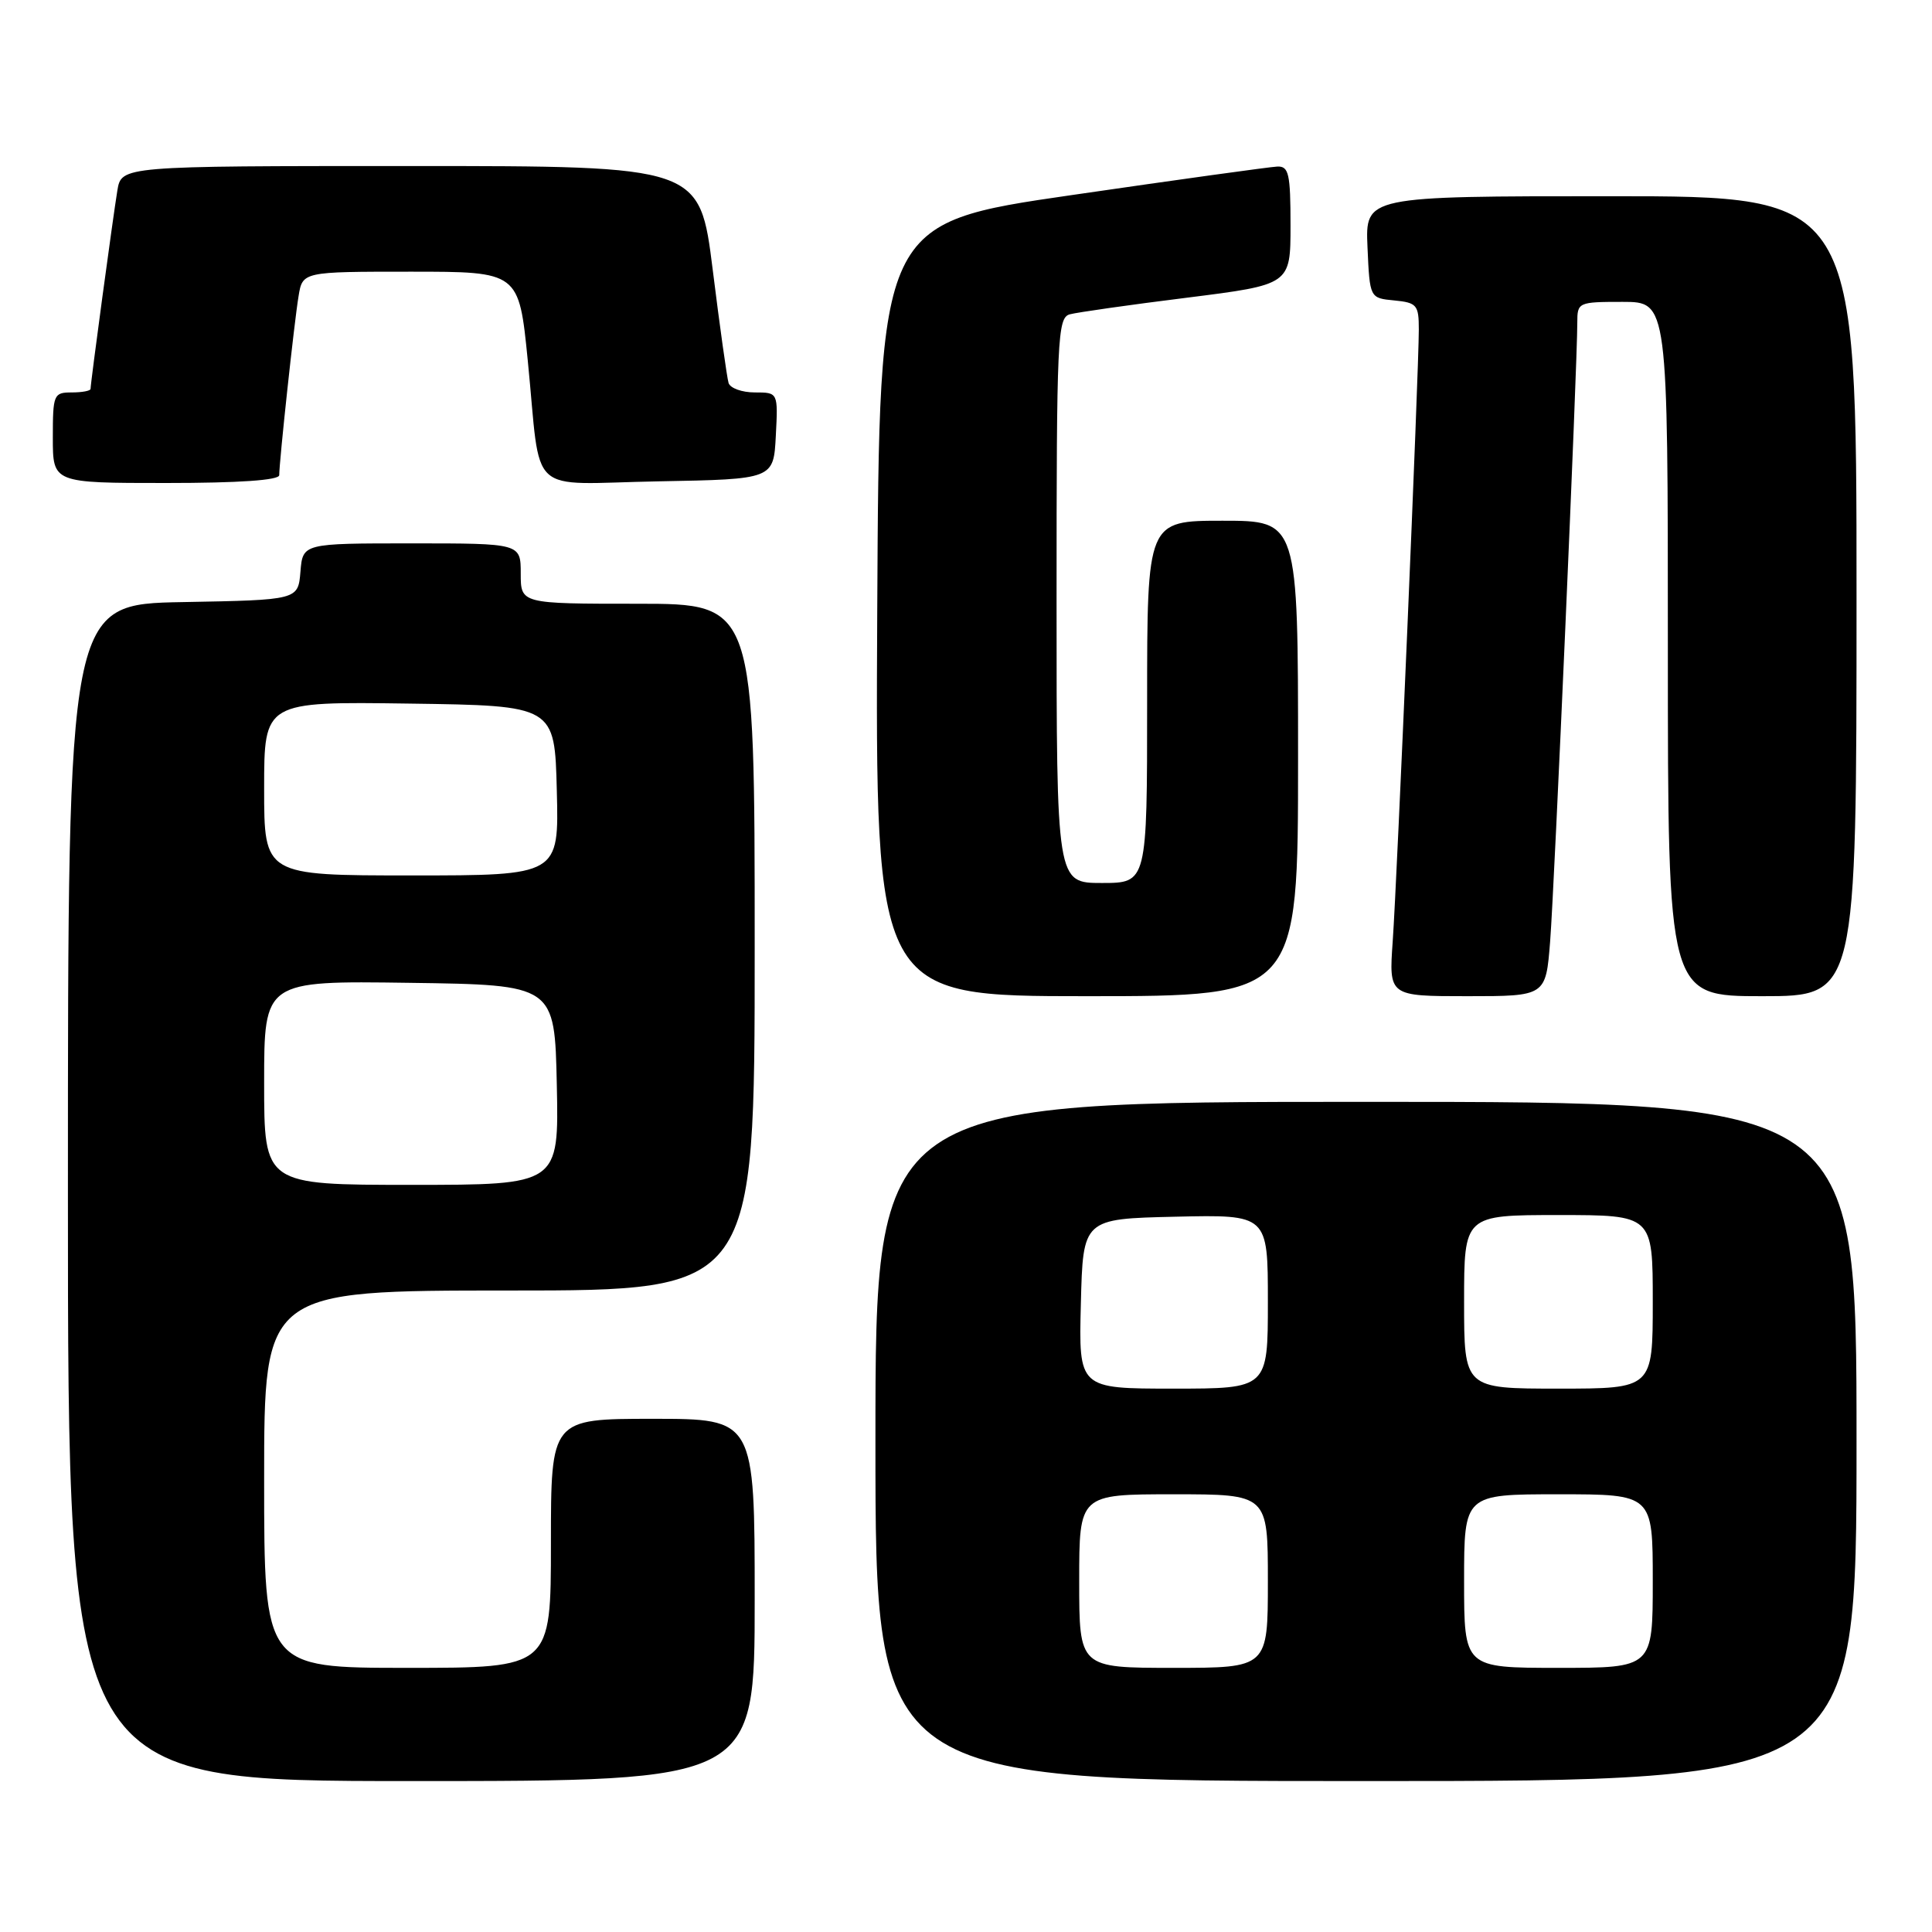 <?xml version="1.0" encoding="UTF-8" standalone="no"?>
<!DOCTYPE svg PUBLIC "-//W3C//DTD SVG 1.1//EN" "http://www.w3.org/Graphics/SVG/1.1/DTD/svg11.dtd" >
<svg xmlns="http://www.w3.org/2000/svg" xmlns:xlink="http://www.w3.org/1999/xlink" version="1.1" viewBox="0 0 256 256">
 <g >
 <path fill="currentColor"
d=" M 100.00 212.00 C 100.00 188.00 100.00 188.00 86.50 188.00 C 73.00 188.00 73.00 188.00 73.00 204.50 C 73.00 221.00 73.00 221.00 54.00 221.00 C 35.00 221.00 35.00 221.00 35.00 196.00 C 35.00 171.00 35.00 171.00 67.50 171.00 C 100.00 171.00 100.00 171.00 100.00 125.50 C 100.00 80.00 100.00 80.00 84.50 80.00 C 69.00 80.00 69.00 80.00 69.00 76.00 C 69.00 72.00 69.00 72.00 54.56 72.00 C 40.12 72.00 40.12 72.00 39.81 75.75 C 39.50 79.50 39.50 79.50 24.25 79.78 C 9.00 80.05 9.00 80.05 9.00 158.03 C 9.00 236.00 9.00 236.00 54.50 236.00 C 100.00 236.00 100.00 236.00 100.00 212.00 Z  M 246.00 191.00 C 246.00 146.00 246.00 146.00 181.00 146.00 C 116.00 146.00 116.00 146.00 116.00 191.00 C 116.00 236.00 116.00 236.00 181.00 236.00 C 246.00 236.00 246.00 236.00 246.00 191.00 Z  M 172.00 100.50 C 172.00 69.00 172.00 69.00 162.00 69.00 C 152.00 69.00 152.00 69.00 152.00 93.00 C 152.00 117.00 152.00 117.00 146.00 117.00 C 140.00 117.00 140.00 117.00 140.00 79.57 C 140.00 44.77 140.12 42.10 141.75 41.65 C 142.71 41.39 149.69 40.39 157.25 39.45 C 171.00 37.72 171.00 37.72 171.00 29.86 C 171.00 23.01 170.77 22.01 169.25 22.07 C 168.29 22.11 156.03 23.81 142.00 25.85 C 116.50 29.55 116.50 29.55 116.24 80.78 C 115.98 132.00 115.98 132.00 143.99 132.00 C 172.00 132.00 172.00 132.00 172.00 100.50 Z  M 205.40 124.75 C 205.96 117.69 209.01 48.23 209.00 42.75 C 209.00 40.06 209.12 40.00 215.00 40.00 C 221.00 40.00 221.00 40.00 221.00 86.00 C 221.00 132.00 221.00 132.00 233.50 132.00 C 246.00 132.00 246.00 132.00 246.00 79.00 C 246.00 26.00 246.00 26.00 213.45 26.00 C 180.91 26.00 180.91 26.00 181.20 32.75 C 181.50 39.50 181.50 39.50 184.75 39.81 C 187.74 40.10 188.00 40.41 188.00 43.65 C 188.00 49.07 185.12 116.56 184.54 124.75 C 184.03 132.00 184.03 132.00 194.43 132.00 C 204.83 132.00 204.83 132.00 205.40 124.75 Z  M 37.00 62.96 C 37.00 61.16 38.99 42.65 39.56 39.25 C 40.09 36.00 40.09 36.00 54.43 36.00 C 68.76 36.00 68.76 36.00 69.93 47.75 C 71.77 66.16 69.53 64.10 87.28 63.78 C 102.50 63.50 102.50 63.50 102.80 57.75 C 103.10 52.00 103.10 52.00 100.02 52.00 C 98.32 52.00 96.76 51.44 96.54 50.75 C 96.33 50.06 95.38 43.31 94.44 35.75 C 92.72 22.00 92.72 22.00 54.41 22.00 C 16.09 22.00 16.09 22.00 15.55 25.25 C 14.98 28.69 12.00 50.74 12.00 51.53 C 12.00 51.79 10.88 52.00 9.50 52.00 C 7.11 52.00 7.00 52.27 7.00 58.00 C 7.00 64.00 7.00 64.00 22.00 64.00 C 31.71 64.00 37.00 63.63 37.00 62.96 Z  M 35.00 143.48 C 35.00 129.96 35.00 129.96 54.25 130.23 C 73.50 130.50 73.50 130.50 73.78 143.75 C 74.06 157.00 74.06 157.00 54.53 157.00 C 35.00 157.00 35.00 157.00 35.00 143.48 Z  M 35.00 104.48 C 35.00 92.96 35.00 92.96 54.25 93.23 C 73.50 93.50 73.50 93.50 73.78 104.75 C 74.07 116.00 74.07 116.00 54.53 116.00 C 35.00 116.00 35.00 116.00 35.00 104.48 Z  M 143.00 209.50 C 143.00 198.00 143.00 198.00 155.50 198.00 C 168.00 198.00 168.00 198.00 168.00 209.50 C 168.00 221.00 168.00 221.00 155.50 221.00 C 143.00 221.00 143.00 221.00 143.00 209.50 Z  M 194.00 209.50 C 194.00 198.00 194.00 198.00 206.50 198.00 C 219.00 198.00 219.00 198.00 219.00 209.50 C 219.00 221.00 219.00 221.00 206.50 221.00 C 194.00 221.00 194.00 221.00 194.00 209.50 Z  M 143.22 172.75 C 143.50 161.50 143.50 161.50 155.75 161.22 C 168.00 160.94 168.00 160.94 168.00 172.47 C 168.00 184.00 168.00 184.00 155.47 184.00 C 142.93 184.00 142.93 184.00 143.22 172.75 Z  M 194.00 172.50 C 194.00 161.00 194.00 161.00 206.50 161.00 C 219.00 161.00 219.00 161.00 219.00 172.50 C 219.00 184.00 219.00 184.00 206.50 184.00 C 194.00 184.00 194.00 184.00 194.00 172.50 Z "/>
</g>
</svg>